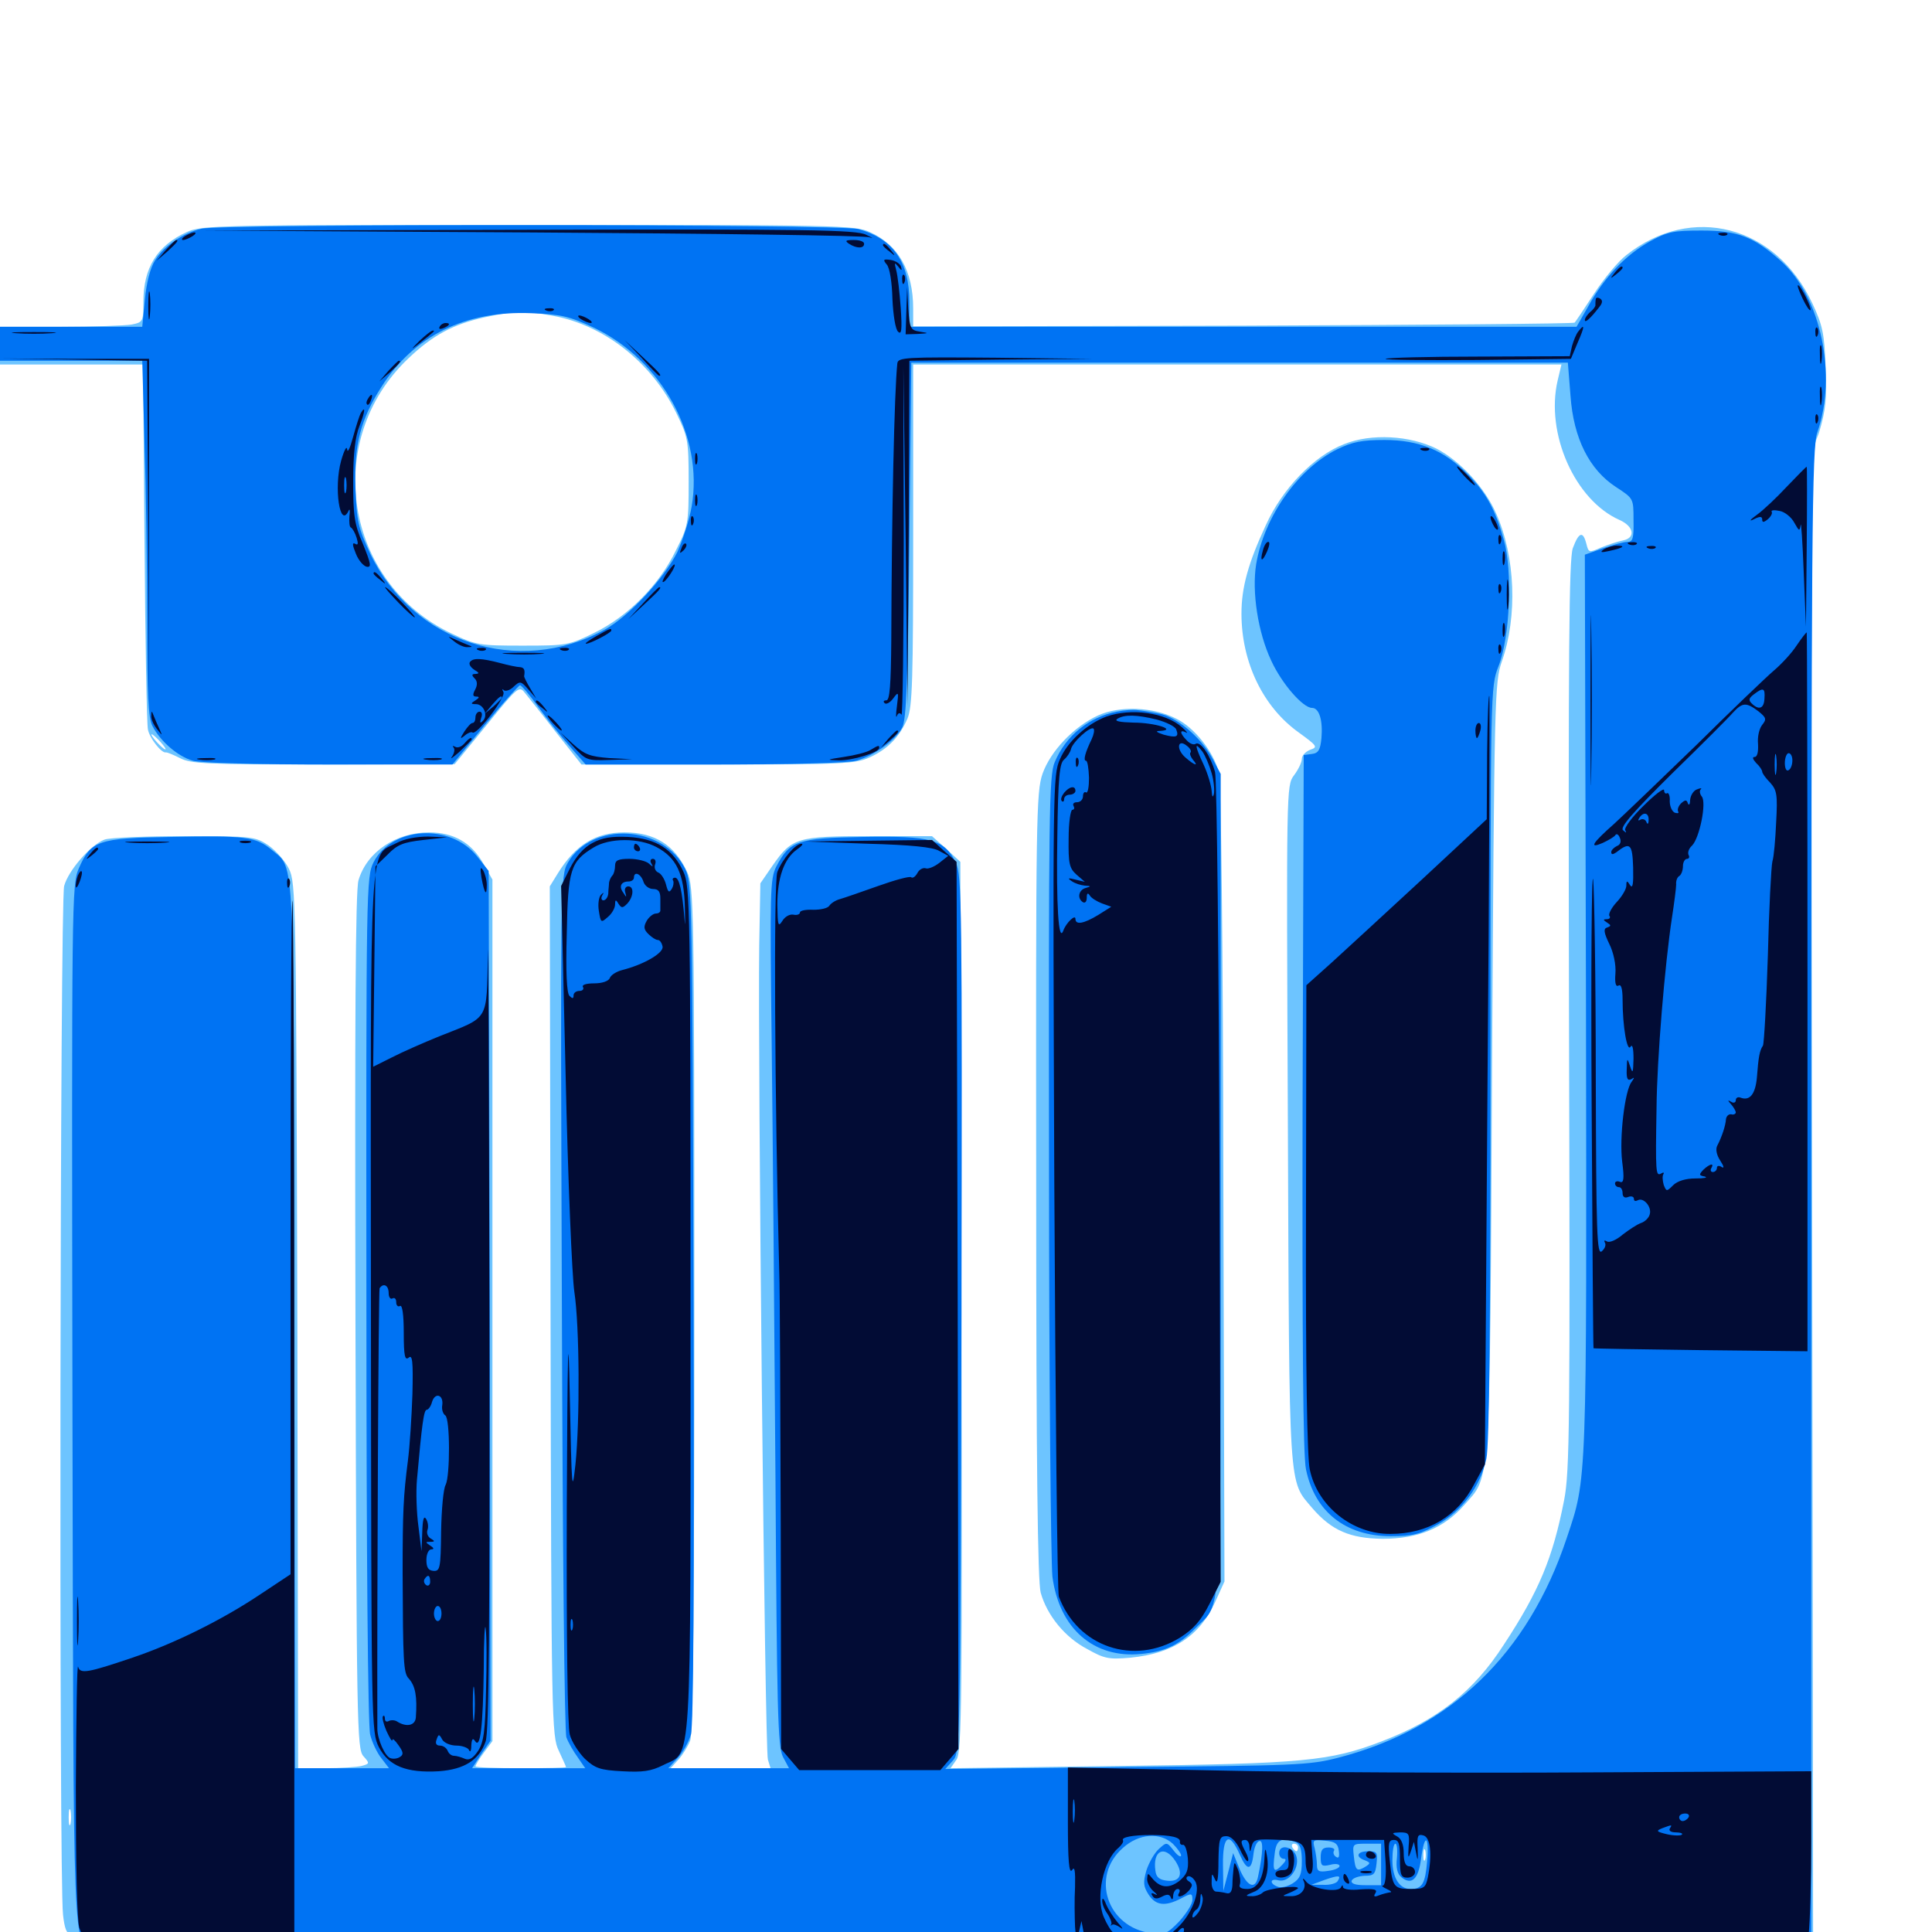 <svg xmlns="http://www.w3.org/2000/svg" viewBox="0 -1000 1000 1000">
	<path fill="#6dc4ff" d="M96.68 -879.883C81.25 -872.852 74.219 -861.328 74.219 -843.75C74.219 -833.594 74.023 -833.203 68.164 -832.031C64.844 -831.445 48.047 -830.859 31.055 -830.859H0V-821.094V-811.328H37.109H74.023L74.805 -719.141C75.195 -668.359 75.977 -624.805 76.562 -622.461C77.344 -617.969 83.594 -610.156 85.742 -610.547C86.328 -610.742 89.648 -609.375 93.164 -607.617C98.633 -604.688 107.031 -604.297 167.383 -604.297L235.352 -604.492L251.953 -624.805C267.578 -644.141 268.75 -645.117 271.484 -641.602C273.047 -639.648 280.469 -630.469 287.695 -621.094L300.977 -604.297H371.68C436.328 -604.297 442.969 -604.688 450.195 -608.008C459.57 -612.305 465.625 -618.555 469.727 -628.125C472.266 -634.375 472.656 -648.438 472.656 -723.438V-811.328H640.43H808.203L806.25 -803.125C799.805 -775.586 815.234 -741.016 838.281 -730.859C845.703 -727.539 846.68 -721.68 840.234 -720.312C837.305 -719.727 832.031 -717.969 828.711 -716.602C822.461 -713.867 822.266 -713.867 821.094 -718.555C819.336 -725.391 817.188 -724.609 814.062 -716.211C812.109 -710.156 811.719 -664.258 812.109 -474.414C812.695 -262.305 812.5 -238.477 809.57 -223.438C803.711 -193.555 796.68 -176.562 778.32 -148.633C762.695 -124.414 744.141 -109.766 715.039 -98.633C688.477 -88.477 675.195 -87.109 579.492 -85.938L491.992 -84.766L495.117 -89.258C497.852 -93.359 498.047 -119.336 497.656 -323.828L497.07 -553.906L489.844 -560.547L482.422 -567.188H450.195C412.695 -567.188 409.961 -566.406 400 -552.148L393.555 -542.773L392.969 -510.547C392.188 -454.883 395.898 -93.75 397.461 -89.258L398.828 -84.766H372.852H347.07L351.172 -89.258C353.32 -91.602 356.055 -96.094 357.227 -99.023C358.789 -102.734 359.375 -172.852 359.375 -322.656C359.375 -530.664 359.18 -541.211 355.664 -548.633C349.219 -562.695 338.867 -569.141 323.242 -569.141C308.203 -569.141 297.852 -562.695 288.672 -547.852L284.57 -541.211L284.961 -321.484C285.352 -108.594 285.547 -101.367 289.258 -93.75C291.211 -89.453 292.969 -85.742 292.969 -85.352C292.969 -84.961 282.422 -84.766 269.531 -84.766C256.641 -84.766 246.094 -85.156 246.094 -85.742C246.094 -86.328 248.047 -89.648 250.391 -92.773L254.883 -98.828V-321.68V-544.727L250 -553.32C243.945 -563.867 234.766 -569.141 222.07 -569.141C204.883 -569.141 189.844 -558.984 185.547 -544.336C183.984 -539.062 183.594 -471.094 183.984 -316.016C184.57 -106.836 184.766 -94.727 188.086 -91.016C191.406 -87.305 191.406 -87.109 187.109 -85.938C184.57 -85.352 176.172 -84.766 168.555 -84.766H154.297L153.906 -313.867C153.32 -533.984 153.125 -542.969 149.609 -550.195C147.656 -554.297 142.773 -559.766 138.867 -562.5C132.031 -566.992 130.859 -567.188 95.312 -567.188C75.195 -567.188 56.641 -566.406 54.102 -565.43C46.875 -562.695 35.352 -549.414 33.203 -541.406C31.055 -533.398 30.469 -27.93 32.617 -8.984C33.398 -1.758 34.57 1.172 36.328 0.391C37.695 -0.195 39.258 0.781 39.844 2.344C40.43 4.102 40.039 4.688 39.062 4.102C36.133 2.344 36.719 4.688 40.43 8.789C42.188 10.938 44.336 12.305 45.312 11.719C46.289 11.133 46.68 11.719 46.484 13.281C45.898 15.43 122.852 15.82 492.188 15.82H938.477L938.281 -161.914C937.305 -814.648 936.914 -761.133 941.602 -776.367C944.922 -787.5 945.703 -793.75 944.922 -809.961C944.336 -827.344 943.359 -831.641 938.086 -842.969C919.141 -883.398 875.586 -894.727 841.797 -867.969C837.5 -864.648 830.078 -855.664 825 -847.852C819.922 -840.039 815.43 -833.398 815.039 -833.008C814.648 -832.422 737.5 -831.836 643.555 -831.445L472.656 -831.055V-840.234C472.656 -859.766 465.039 -873.242 450.195 -879.883C442.773 -883.398 433.203 -883.594 273.438 -883.594C113.086 -883.594 104.102 -883.398 96.68 -879.883ZM286.328 -836.523C312.891 -831.641 337.305 -812.305 350 -786.328C356.055 -773.828 356.445 -772.266 356.445 -750.781C356.445 -729.102 356.25 -727.734 349.805 -715.039C341.211 -697.266 325.195 -681.055 307.617 -672.461C294.531 -666.016 293.359 -665.82 270.508 -665.82C248.242 -665.82 246.484 -666.016 233.789 -672.07C178.125 -698.438 166.602 -772.266 211.523 -814.648C224.023 -826.562 234.766 -832.227 250.781 -835.742C265.82 -839.062 271.875 -839.258 286.328 -836.523ZM83.008 -616.016C84.961 -613.867 86.133 -612.109 85.547 -612.109C84.961 -612.109 83.008 -613.867 81.055 -616.016C79.102 -618.164 77.93 -619.922 78.516 -619.922C79.102 -619.922 81.055 -618.164 83.008 -616.016ZM36.523 -56.055C35.938 -54.102 35.547 -55.664 35.547 -59.375C35.547 -63.086 35.938 -64.648 36.523 -62.891C36.914 -60.938 36.914 -57.812 36.523 -56.055ZM671.875 -43.75C671.875 -42.773 671.484 -41.797 671.094 -41.797C670.508 -41.797 669.531 -42.773 668.945 -43.75C668.359 -44.922 668.75 -45.703 669.727 -45.703C670.898 -45.703 671.875 -44.922 671.875 -43.75ZM858.398 -44.336C855.273 -43.75 850.781 -41.992 848.633 -40.234C844.727 -36.914 844.727 -36.914 848.438 -41.406C850.977 -44.336 854.102 -45.703 858.203 -45.508L864.258 -45.117ZM892.578 -44.922C892.578 -45.312 889.062 -45.703 884.766 -45.703C880.469 -45.703 876.953 -45.117 876.953 -44.141C876.953 -43.359 880.469 -42.969 884.766 -43.359C889.062 -43.75 892.578 -44.531 892.578 -44.922ZM737.695 -37.5C737.109 -36.133 736.719 -37.109 736.719 -39.844C736.719 -42.578 737.109 -43.555 737.695 -42.383C738.086 -41.016 738.086 -38.672 737.695 -37.5ZM714.258 -27.148C714.844 -28.906 714.844 -30.664 714.258 -31.25C713.867 -31.836 712.891 -30.664 712.109 -28.906C711.328 -26.758 709.375 -25.977 706.055 -26.562C703.32 -27.148 701.172 -26.758 701.172 -25.977C701.172 -22.852 712.891 -24.023 714.258 -27.148ZM887.695 -30.078C888.281 -28.906 887.5 -28.711 885.938 -29.297C882.422 -30.664 881.836 -32.031 884.57 -32.031C885.742 -32.031 887.109 -31.25 887.695 -30.078ZM669.922 -26.172C671.484 -27.148 672.266 -28.32 671.68 -28.906C671.094 -29.492 669.727 -29.297 668.75 -28.32C667.773 -27.344 665.234 -26.172 663.086 -25.586L659.18 -24.609L663.086 -24.414C665.234 -24.414 668.359 -25 669.922 -26.172ZM843.164 -25.781C843.75 -27.148 843.555 -28.906 842.969 -29.492C842.383 -30.273 841.797 -29.102 841.992 -26.953C841.992 -24.805 842.578 -24.219 843.164 -25.781ZM736.328 -25.781C736.328 -26.562 733.398 -27.148 729.688 -27.148C725.977 -27.148 723.438 -26.562 724.023 -25.781C724.414 -24.805 727.344 -24.219 730.664 -24.219C733.789 -24.219 736.328 -24.805 736.328 -25.781ZM688.086 -24.805C689.258 -25.391 688.281 -25.781 685.547 -25.781C682.812 -25.781 681.836 -25.391 683.203 -24.805C684.375 -24.414 686.719 -24.414 688.086 -24.805ZM755.469 -24.805C757.227 -25.391 755.664 -25.781 751.953 -25.781C748.242 -25.781 746.68 -25.391 748.633 -24.805C750.391 -24.414 753.516 -24.414 755.469 -24.805ZM695.703 -770.117C680.078 -764.062 663.672 -747.07 655.078 -727.93C646.094 -708.594 642.578 -695.898 642.578 -682.422C642.578 -657.227 653.711 -633.984 672.461 -620.703C681.836 -613.867 682.227 -613.281 678.125 -611.914C675.781 -610.938 673.828 -608.984 673.828 -607.227C673.828 -605.469 672.07 -601.758 669.727 -598.633C665.82 -593.359 665.82 -592.383 666.602 -417.578C667.383 -225.195 666.797 -234.18 679.297 -219.336C689.258 -207.812 698.828 -203.711 715.625 -203.516C733.984 -203.516 747.266 -208.984 757.812 -220.898C771.68 -236.719 771.094 -225.781 772.266 -447.266C773.438 -640.039 773.633 -646.875 777.344 -657.617C785.547 -680.859 784.375 -711.914 774.414 -734.18C768.555 -747.656 755.664 -761.523 743.555 -767.773C729.688 -774.609 709.766 -775.781 695.703 -770.117ZM568.359 -629.688C555.664 -623.828 543.75 -611.133 539.648 -599.609C536.328 -590.234 536.133 -575.977 536.328 -386.523C536.328 -240.82 537.109 -181.25 538.672 -175.586C541.992 -163.867 551.172 -152.539 562.695 -146.484C571.68 -141.406 574.023 -141.016 585.156 -141.992C607.227 -144.141 621.094 -153.32 629.102 -171.094L633.789 -181.445L633.203 -387.5C633.008 -514.258 632.031 -596.094 630.859 -600.391C627.93 -611.133 618.359 -623.242 608.984 -627.93C596.875 -634.18 579.492 -634.766 568.359 -629.688Z"/>
	<path fill="#0073f3" d="M104.297 -881.641C94.922 -879.492 84.57 -872.461 80.273 -865.234C77.734 -861.328 75.781 -853.516 75 -844.922L73.633 -830.859H36.914H0V-822.07V-813.281H36.719H73.633L74.805 -770.898C75.586 -747.461 76.172 -706.055 76.172 -678.906C76.172 -640.234 76.758 -628.32 78.906 -624.219C83.008 -616.211 92.188 -608.398 99.805 -606.25C103.516 -605.078 134.375 -604.297 170.312 -604.297H234.18L250.977 -624.805C260.352 -636.133 268.555 -645.312 269.141 -645.312C269.922 -645.312 274.219 -640.234 278.711 -633.984C283.008 -627.93 290.43 -618.75 294.922 -613.672L303.125 -604.297H369.727C407.422 -604.297 439.453 -605.078 443.164 -606.25C452.344 -608.789 463.672 -616.992 466.992 -623.438C469.141 -627.539 469.922 -647.266 470.703 -720.508L471.68 -812.305H641.602H811.523L812.891 -795.117C814.453 -773.047 822.656 -756.836 836.523 -747.852C845.508 -741.992 845.508 -741.992 845.508 -730.859C845.703 -721.289 845.117 -719.531 842.383 -719.531C840.43 -719.531 834.766 -717.969 829.688 -716.211L820.312 -712.891L820.898 -480.469C821.289 -229.688 821.484 -235.352 810.938 -203.906C791.016 -143.945 750.781 -105.273 692.773 -90.234C677.734 -86.328 670.703 -86.133 583.008 -85.352L489.258 -84.375L493.164 -88.672C497.07 -92.969 497.07 -96.484 497.656 -319.922C498.047 -532.812 497.852 -547.07 494.727 -553.516C488.672 -565.625 482.031 -567.383 446.875 -566.797C412.695 -566.211 408.789 -564.844 401.758 -551.367C398.633 -545.117 398.438 -538.672 399.414 -460.742C400 -414.648 400.781 -313.672 401.367 -236.719C402.148 -114.453 402.539 -95.898 405.273 -90.625L408.398 -84.766H377.148H345.898L350.781 -90.039C353.32 -92.773 356.445 -98.242 357.617 -102.148C358.984 -106.836 359.375 -179.297 358.984 -325.977C358.398 -534.57 358.203 -542.969 354.688 -550.195C343.359 -573.047 306.445 -575 293.945 -553.516C290.039 -546.68 290.039 -544.141 290.82 -325.977C291.211 -197.852 292.188 -103.516 293.164 -100.781C294.141 -98.047 296.875 -93.359 299.023 -90.43L302.93 -84.766H273.633H244.336L249.023 -91.992L253.906 -99.023L253.516 -324.219L252.93 -549.219L246.875 -556.836C233.008 -574.023 202.93 -572.266 193.359 -553.711C189.648 -546.094 189.453 -541.992 189.648 -327.539C189.648 -195.508 190.43 -106.445 191.602 -102.148C192.578 -98.242 195.117 -92.773 197.461 -89.844L201.367 -84.766H176.953H152.734L152.344 -313.477C152.148 -562.891 152.734 -549.805 140.82 -559.961C132.422 -566.992 126.953 -567.578 88.477 -566.797C50.586 -566.211 47.07 -564.844 40.82 -550.586C37.109 -542.188 37.109 -534.766 37.5 -272.852C38.086 20.117 37.5 1.562 48.438 11.523C52.148 14.844 71.68 15.039 494.922 15.82L937.5 16.797V-375.391C937.5 -726.953 937.891 -768.359 940.625 -776.172C950.977 -805.859 942.578 -846.094 922.07 -864.648C908.008 -877.344 899.609 -880.664 880.859 -880.664C866.211 -880.664 863.086 -880.078 853.906 -875C841.602 -868.164 830.469 -856.641 822.266 -841.797L816.016 -830.859H643.359H470.703V-843.555C470.703 -864.453 462.305 -876.367 444.336 -881.445C435.352 -883.984 114.648 -884.18 104.297 -881.641ZM307.227 -830.469C342.578 -813.672 364.258 -774.219 358.008 -737.891C356.836 -730.859 353.32 -720.312 350.586 -714.258C343.75 -700.586 325.391 -680.859 312.891 -674.023C268.164 -649.609 213.672 -667.383 191.602 -713.477C185.352 -726.953 184.57 -730.273 183.984 -747.852C183.203 -769.922 186.719 -783.008 197.461 -799.805C214.258 -826.172 240.82 -839.258 274.805 -837.891C290.43 -837.305 294.531 -836.328 307.227 -830.469ZM607.031 -45.703C609.375 -43.359 611.328 -40.625 611.328 -39.648C611.328 -38.477 609.57 -39.453 607.617 -41.992C603.906 -46.68 603.906 -46.68 599.805 -42.969C597.461 -40.82 594.727 -35.938 593.359 -31.836C591.602 -25.586 591.797 -23.633 594.531 -19.336C598.242 -13.672 603.125 -13.086 611.328 -17.383C616.797 -20.312 617.188 -20.117 617.188 -16.602C617.188 -14.453 614.062 -9.57 610.352 -5.469C604.102 0.977 602.734 1.562 595.898 0.586C573.047 -2.344 564.258 -28.711 581.25 -43.555C589.453 -50.977 600.391 -51.758 607.031 -45.703ZM641.797 -39.844C645.508 -31.445 647.852 -31.641 648.828 -40.625C649.219 -43.75 650.391 -46.68 651.758 -47.07C653.906 -47.852 653.906 -41.602 651.172 -28.711C649.805 -21.68 645.508 -23.438 641.602 -32.617L638.281 -40.82L635.742 -31.055L633.203 -21.289L633.008 -34.57C632.812 -50.195 636.328 -52.344 641.797 -39.844ZM670.703 -46.484C672.852 -45.703 673.828 -42.773 673.828 -36.719C673.828 -29.883 672.852 -27.539 669.141 -25.195C666.602 -23.633 663.086 -22.656 661.328 -23.438C657.031 -25 657.227 -27.93 661.719 -26.758C666.992 -25.391 672.656 -32.812 671.094 -38.867C669.727 -44.141 662.109 -45.898 662.109 -40.82C662.109 -39.258 663.086 -37.891 664.453 -37.891C666.016 -37.891 665.625 -36.719 663.477 -34.57C659.375 -30.273 658.594 -31.445 659.766 -40.43C660.547 -47.852 663.281 -49.219 670.703 -46.484ZM692.969 -41.992C693.359 -39.062 692.969 -37.891 691.602 -38.867C690.43 -39.453 689.844 -41.016 690.43 -41.992C691.211 -42.969 689.844 -43.75 687.695 -43.75C684.57 -43.75 683.594 -42.578 683.594 -38.672C683.594 -34.18 684.18 -33.789 688.477 -34.766C691.211 -35.547 693.359 -35.156 693.359 -34.18C693.359 -33.203 690.82 -32.031 687.5 -31.641C682.617 -30.859 681.641 -31.445 681.641 -34.766C681.641 -37.109 681.055 -40.82 680.469 -43.359C679.297 -47.656 679.688 -47.852 685.742 -47.266C691.016 -46.875 692.578 -45.703 692.969 -41.992ZM738.672 -36.523C737.695 -25 736.133 -22.266 730.078 -22.266C724.414 -22.266 720.703 -27.93 720.703 -37.109C720.703 -41.797 721.289 -45.703 722.266 -45.703C723.047 -45.703 723.438 -42.383 723.047 -38.281C722.461 -33.203 723.242 -30.078 725.391 -28.32C730.664 -24.023 734.18 -27.344 735.547 -37.891C737.305 -51.367 739.844 -50.195 738.672 -36.523ZM757.422 -46.484C763.867 -44.727 762.695 -41.797 755.859 -43.164C750.781 -44.141 750 -43.555 750 -40.234C750 -37.305 751.562 -35.938 755.469 -35.352C760.352 -34.57 760.352 -34.57 754.492 -34.18C750.195 -34.18 748.047 -33.008 748.047 -31.055C748.047 -27.539 756.836 -26.953 758.984 -30.273C759.766 -31.641 760.938 -31.641 762.109 -30.469C763.281 -29.297 763.672 -27.539 762.891 -26.562C761.719 -24.414 750.195 -22.266 747.07 -23.438C745.703 -24.023 744.727 -41.992 745.898 -47.266C746.094 -48.047 752.93 -47.656 757.422 -46.484ZM864.844 -46.484C871.68 -44.531 869.922 -41.992 862.5 -43.164C849.219 -45.312 840.234 -27.734 849.609 -18.359C853.711 -14.258 864.062 -13.086 866.211 -16.406C866.797 -17.578 868.945 -18.359 870.703 -18.359C873.242 -18.359 873.242 -17.969 869.922 -15.43C864.062 -10.938 850.586 -11.719 845.703 -16.797C839.648 -23.438 840.43 -34.766 847.461 -41.992C853.32 -47.656 856.641 -48.633 864.844 -46.484ZM893.555 -45.898C894.141 -44.727 891.211 -43.75 887.305 -43.359C877.734 -42.578 877.539 -37.891 886.719 -31.641C895.703 -25.586 896.289 -16.797 888.086 -12.891C882.617 -10.156 875 -11.328 875 -14.648C875 -15.82 876.562 -16.211 878.711 -15.43C883.594 -13.867 892.578 -17.578 892.578 -21.289C892.578 -22.852 889.062 -26.367 884.766 -29.102C878.516 -33.008 876.953 -35.156 876.953 -39.648C876.953 -42.773 878.125 -45.898 879.492 -46.289C883.594 -48.047 892.383 -47.656 893.555 -45.898ZM714.844 -34.961V-24.219H706.836C701.562 -24.219 699.219 -25 699.609 -26.562C700.195 -27.93 703.125 -28.906 706.25 -29.102C711.133 -29.102 711.914 -29.883 712.5 -35.547C713.086 -41.211 712.695 -41.797 708.203 -41.797C702.344 -41.797 701.367 -38.867 706.445 -37.109C709.375 -35.938 709.375 -35.547 707.031 -33.984C702.344 -31.055 701.562 -31.641 700.781 -38.867C700 -45.703 700 -45.703 707.422 -45.703H714.844ZM608.398 -36.719C612.695 -30.078 610.938 -25.781 604.102 -26.562C600.195 -26.953 598.438 -28.32 598.047 -31.641C596.484 -42.188 602.734 -45.312 608.398 -36.719ZM692.383 -26.367C691.797 -25.195 688.281 -24.219 684.961 -24.414H678.711L685.547 -26.953C692.969 -29.492 694.336 -29.492 692.383 -26.367ZM691.992 -767.383C671.68 -757.227 654.297 -732.422 650.195 -708.008C647.852 -693.555 651.172 -672.461 658.008 -658.008C663.477 -646.094 674.414 -633.594 679.102 -633.594C682.812 -633.594 684.766 -627.148 683.984 -617.969C683.398 -611.914 682.422 -610.156 679.102 -609.766L674.805 -609.18L674.219 -429.492C674.023 -305.859 674.414 -246.68 675.977 -239.453C680.469 -217.578 696.484 -204.883 719.727 -204.883C731.445 -204.883 734.961 -205.859 744.141 -210.938C757.031 -218.164 766.211 -230.664 769.336 -244.922C770.898 -251.758 771.484 -316.797 771.484 -449.609C771.484 -644.141 771.484 -644.336 775.586 -655.078C781.641 -670.312 783.008 -704.688 778.32 -720.703C773.828 -736.523 769.336 -744.727 759.766 -754.492C747.656 -766.797 734.766 -772.266 716.602 -772.266C704.883 -772.266 700 -771.289 691.992 -767.383ZM578.125 -631.641C563.672 -628.906 551.562 -619.141 545.898 -605.469C542.969 -598.633 542.773 -578.516 542.969 -397.461C542.969 -287.305 543.945 -191.211 544.727 -183.984C548.242 -157.031 566.211 -141.406 590.82 -143.945C603.125 -145.117 610.352 -148.633 618.75 -157.227C632.812 -171.68 631.836 -153.516 631.836 -388.477V-599.414L627.539 -607.422C621.68 -618.359 608.594 -629.297 599.805 -630.664C595.898 -631.445 591.016 -632.227 588.867 -632.422C586.719 -632.812 581.836 -632.422 578.125 -631.641Z"/>
	<path fill="#020c35" d="M275.391 -879.688L104.492 -880.664L273.438 -881.055C418.555 -881.445 443.164 -881.055 448.242 -878.516C451.562 -876.953 452.344 -876.367 450.195 -877.148C448.047 -878.125 369.336 -879.102 275.391 -879.688ZM95.703 -877.734C94.141 -876.758 93.75 -875.781 94.727 -875.781C95.898 -875.781 98.047 -876.758 99.609 -877.734C101.172 -878.711 101.758 -879.688 100.586 -879.688C99.609 -879.688 97.266 -878.711 95.703 -877.734ZM890.234 -878.32C888.672 -878.906 889.258 -879.492 891.406 -879.492C893.555 -879.688 894.727 -879.102 893.945 -878.516C893.359 -877.93 891.602 -877.734 890.234 -878.32ZM85.742 -870.508L81.055 -865.039L86.523 -869.727C91.406 -874.219 92.773 -875.781 91.211 -875.781C90.82 -875.781 88.477 -873.438 85.742 -870.508ZM439.453 -873.828C443.359 -871.289 447.266 -871.289 447.266 -873.828C447.266 -875 444.922 -875.781 441.992 -875.781C437.695 -875.781 437.109 -875.391 439.453 -873.828ZM457.031 -873.047C457.031 -872.656 458.594 -871.094 460.547 -869.727C463.477 -867.188 463.672 -867.383 461.133 -870.508C458.594 -873.633 457.031 -874.609 457.031 -873.047ZM458.984 -863.086C460.547 -861.328 461.719 -853.711 461.914 -845.312C462.305 -836.914 463.477 -829.492 464.844 -828.32C466.602 -826.562 466.992 -829.102 466.211 -840.625C465.625 -848.633 464.648 -857.422 463.867 -860.156C462.891 -864.062 462.891 -864.453 464.844 -862.109C466.602 -859.766 466.992 -859.766 466.406 -861.914C466.016 -863.477 463.477 -865.039 461.133 -865.43C457.227 -866.016 456.836 -865.625 458.984 -863.086ZM835.742 -858.789C833.203 -855.664 833.398 -855.469 836.523 -858.008C838.281 -859.375 839.844 -860.938 839.844 -861.328C839.844 -862.891 838.281 -861.914 835.742 -858.789ZM466.992 -855.078C466.992 -852.93 467.578 -852.344 468.164 -853.906C468.75 -855.273 468.555 -857.031 467.969 -857.617C467.383 -858.398 466.797 -857.227 466.992 -855.078ZM76.758 -841.602C76.758 -835.156 77.148 -832.812 77.539 -836.328C77.93 -839.844 77.93 -845.117 77.539 -848.047C77.148 -850.977 76.758 -848.047 76.758 -841.602ZM933.008 -845.508C934.766 -841.797 936.523 -839.062 937.109 -839.453C937.891 -840.43 932.031 -852.344 930.664 -852.344C930.078 -852.344 931.25 -849.219 933.008 -845.508ZM469.141 -839.258L468.75 -826.953L475.195 -827.148C480.859 -827.539 481.055 -827.539 476.172 -828.32C471.289 -829.102 470.898 -829.883 470.117 -840.234L469.531 -851.367ZM825.977 -845.117C825.781 -844.336 825.781 -842.969 825.781 -842.188C825.977 -841.602 824.805 -839.844 823.242 -838.672C821.68 -837.305 820.312 -835.352 820.312 -834.375C820.312 -832.617 823.047 -834.961 827.734 -841.016C829.492 -843.164 829.688 -844.531 828.125 -845.508C827.148 -846.094 825.977 -846.094 825.977 -845.117ZM282.812 -839.258C281.25 -839.844 281.836 -840.43 283.984 -840.43C286.133 -840.625 287.305 -840.039 286.523 -839.453C285.938 -838.867 284.18 -838.672 282.812 -839.258ZM300.781 -834.766C302.344 -833.789 304.688 -832.812 305.664 -832.812C306.836 -832.812 306.25 -833.789 304.688 -834.766C303.125 -835.742 300.977 -836.719 299.805 -836.719C298.828 -836.719 299.219 -835.742 300.781 -834.766ZM227.539 -830.859C226.953 -829.688 227.734 -829.492 229.297 -830.078C232.812 -831.445 233.398 -832.812 230.664 -832.812C229.492 -832.812 228.125 -832.031 227.539 -830.859ZM816.992 -828.516C815.82 -827.148 814.453 -823.633 813.672 -820.898L812.5 -815.625L765.43 -815.43C739.453 -815.43 717.773 -814.844 717.188 -814.258C716.602 -813.672 737.891 -813.477 764.648 -813.672L813.086 -814.258L816.602 -822.656C820.312 -831.055 820.312 -832.812 816.992 -828.516ZM939.648 -827.734C939.648 -825.586 940.234 -825 940.82 -826.562C941.406 -827.93 941.211 -829.688 940.625 -830.273C940.039 -831.055 939.453 -829.883 939.648 -827.734ZM8.203 -827.539C3.125 -827.93 7.422 -828.125 17.578 -828.125C27.734 -828.125 32.031 -827.93 26.758 -827.539C21.68 -827.148 13.477 -827.148 8.203 -827.539ZM217.188 -823.633C212.5 -818.945 212.5 -818.75 216.797 -822.07C225 -828.516 225.391 -828.906 224.023 -828.906C223.242 -828.906 220.312 -826.562 217.188 -823.633ZM332.031 -814.844C336.719 -809.57 340.82 -805.469 341.211 -805.469C342.773 -805.469 341.211 -807.227 332.617 -815.234L323.242 -824.023ZM941.992 -816.211C941.992 -811.914 942.383 -810.352 942.773 -812.891C943.164 -815.234 943.164 -818.75 942.773 -820.703C942.188 -822.461 941.797 -820.508 941.992 -816.211ZM38.477 -813.867L76.172 -813.281L76.758 -724.805L77.148 -636.523V-725.391V-814.258H39.062L0.977 -814.453ZM464.453 -811.914C462.891 -797.07 461.523 -733.984 461.328 -668.359C461.133 -645.703 460.547 -637.5 458.789 -637.5C457.422 -637.5 457.031 -636.914 457.812 -636.133C458.594 -635.156 460.742 -636.328 462.305 -638.477C465.039 -642.188 465.234 -641.992 464.258 -634.57C463.672 -630.273 463.672 -627.93 464.258 -629.492C464.844 -631.055 465.82 -631.25 466.602 -630.078C467.188 -628.906 467.773 -669.141 467.773 -719.141L467.578 -810.352L468.75 -722.461L469.727 -634.57L470.312 -723.828L470.703 -813.281L518.164 -813.867L565.43 -814.258L515.234 -814.844C468.555 -815.234 464.844 -815.039 464.453 -811.914ZM200.977 -808.008L196.289 -802.539L201.758 -807.227C206.641 -811.719 208.008 -813.281 206.445 -813.281C206.055 -813.281 203.711 -810.938 200.977 -808.008ZM941.992 -794.727C941.992 -790.43 942.383 -788.867 942.773 -791.406C943.164 -793.75 943.164 -797.266 942.773 -799.219C942.188 -800.977 941.797 -799.023 941.992 -794.727ZM190.43 -793.555C189.648 -792.383 189.453 -791.211 190.039 -790.625C190.43 -790.039 191.406 -791.016 191.992 -792.773C193.359 -796.094 192.188 -796.68 190.43 -793.555ZM186.719 -786.133C186.133 -785.156 184.375 -779.688 182.812 -774.023C181.25 -768.164 179.883 -765.234 179.688 -767.383C179.492 -769.531 178.125 -766.992 176.562 -761.523C172.656 -747.461 175.977 -725.781 180.469 -735.742C181.055 -736.914 181.25 -735.742 180.859 -732.812C180.664 -729.883 180.859 -727.148 181.641 -726.953C182.422 -726.562 183.789 -724.219 184.57 -721.68C185.547 -718.555 185.352 -717.578 183.789 -718.555C182.227 -719.336 182.422 -717.773 184.18 -713.477C185.547 -709.961 188.086 -707.031 189.844 -706.641C192.383 -706.25 191.992 -708.203 187.891 -718.359C183.398 -728.711 182.812 -733.008 182.812 -750.781C182.812 -765.039 183.789 -773.828 186.133 -779.688C189.062 -787.109 189.258 -790.43 186.719 -786.133ZM179.102 -745.508C178.516 -743.555 178.125 -745.117 178.125 -748.828C178.125 -752.539 178.516 -754.102 179.102 -752.344C179.492 -750.391 179.492 -747.266 179.102 -745.508ZM939.648 -782.812C939.648 -780.664 940.234 -780.078 940.82 -781.641C941.406 -783.008 941.211 -784.766 940.625 -785.352C940.039 -786.133 939.453 -784.961 939.648 -782.812ZM735.938 -766.992C734.375 -767.578 734.961 -768.164 737.109 -768.164C739.258 -768.359 740.43 -767.773 739.648 -767.188C739.062 -766.602 737.305 -766.406 735.938 -766.992ZM359.766 -762.5C359.766 -759.766 360.156 -758.789 360.742 -760.156C361.133 -761.328 361.133 -763.672 360.742 -765.039C360.156 -766.211 359.766 -765.234 359.766 -762.5ZM757.812 -753.711C760.352 -750.977 762.891 -748.828 763.281 -748.828C763.867 -748.828 762.305 -750.977 759.766 -753.711C757.227 -756.445 754.688 -758.594 754.297 -758.594C753.711 -758.594 755.273 -756.445 757.812 -753.711ZM924.805 -748.047C919.531 -742.383 912.5 -735.742 909.18 -733.398C905.664 -730.859 905.078 -729.883 907.812 -731.25C910.938 -732.812 912.109 -732.812 912.109 -731.055C912.109 -729.492 912.891 -729.492 915.039 -731.25C916.602 -732.617 917.578 -734.375 916.992 -735.156C916.602 -735.938 918.359 -736.133 921.094 -735.547C923.633 -735.156 927.148 -732.422 928.711 -729.492C931.25 -725 931.445 -724.805 932.031 -728.32C932.227 -730.469 933.008 -719.531 933.594 -703.906L934.766 -675.586L935.156 -717.188C935.352 -739.844 935.352 -758.594 935.156 -758.398C934.766 -758.398 930.273 -753.711 924.805 -748.047ZM359.766 -741.016C359.766 -738.281 360.156 -737.305 360.742 -738.672C361.133 -739.844 361.133 -742.188 360.742 -743.555C360.156 -744.727 359.766 -743.75 359.766 -741.016ZM357.617 -730.078C357.617 -727.93 358.203 -727.344 358.789 -728.906C359.375 -730.273 359.18 -732.031 358.594 -732.617C358.008 -733.398 357.422 -732.227 357.617 -730.078ZM771.484 -732.227C771.484 -731.25 772.461 -728.906 773.438 -727.344C774.414 -725.781 775.391 -725.391 775.391 -726.367C775.391 -727.539 774.414 -729.688 773.438 -731.25C772.461 -732.812 771.484 -733.398 771.484 -732.227ZM775.586 -720.312C775.586 -718.164 776.172 -717.578 776.758 -719.141C777.344 -720.508 777.148 -722.266 776.562 -722.852C775.977 -723.633 775.391 -722.461 775.586 -720.312ZM352.734 -716.211C351.562 -713.477 351.758 -713.281 353.711 -715.039C355.078 -716.406 355.664 -717.969 355.078 -718.555C354.492 -719.141 353.32 -718.164 352.734 -716.211ZM653.711 -715.234C651.953 -709.18 653.32 -708.789 655.859 -714.648C657.031 -717.383 657.422 -719.531 656.445 -719.531C655.469 -719.531 654.297 -717.578 653.711 -715.234ZM843.359 -718.164C841.797 -718.75 842.383 -719.336 844.531 -719.336C846.68 -719.531 847.852 -718.945 847.07 -718.359C846.484 -717.773 844.727 -717.578 843.359 -718.164ZM830.078 -715.625C827.93 -714.062 828.711 -713.867 833.008 -714.844C840.234 -716.406 841.797 -717.578 836.719 -717.578C834.766 -717.578 831.641 -716.602 830.078 -715.625ZM853.125 -716.211C851.562 -716.797 852.148 -717.383 854.297 -717.383C856.445 -717.578 857.617 -716.992 856.836 -716.406C856.25 -715.82 854.492 -715.625 853.125 -716.211ZM777.734 -710.742C777.734 -707.617 778.125 -706.445 778.711 -708.398C779.102 -710.156 779.102 -712.891 778.711 -714.258C778.125 -715.43 777.734 -714.062 777.734 -710.742ZM344.727 -702.734C342.969 -699.805 342.383 -698.242 343.555 -698.828C345.703 -700.195 350.391 -707.812 349.023 -707.812C348.438 -707.812 346.68 -705.469 344.727 -702.734ZM823.242 -637.5C823.242 -598.242 823.438 -582.227 823.633 -601.953C824.023 -621.484 824.023 -653.516 823.633 -673.242C823.438 -692.773 823.242 -676.758 823.242 -637.5ZM193.359 -703.125C193.359 -702.734 194.922 -701.172 196.875 -699.805C199.805 -697.266 200 -697.461 197.461 -700.586C194.922 -703.711 193.359 -704.688 193.359 -703.125ZM779.883 -692.188C779.883 -685.156 780.273 -682.422 780.664 -685.938C781.055 -689.258 781.055 -695.117 780.664 -698.633C780.273 -701.953 779.883 -699.219 779.883 -692.188ZM775.586 -694.922C775.586 -692.773 776.172 -692.188 776.758 -693.75C777.344 -695.117 777.148 -696.875 776.562 -697.461C775.977 -698.242 775.391 -697.07 775.586 -694.922ZM206.055 -688.281C210.156 -683.984 214.062 -680.469 214.648 -680.469C215.234 -680.469 212.109 -683.984 208.008 -688.281C203.906 -692.578 200 -696.094 199.414 -696.094C198.828 -696.094 201.953 -692.578 206.055 -688.281ZM333.008 -687.891L325.195 -679.492L333.594 -687.305C341.211 -694.336 342.773 -696.094 341.211 -696.094C340.82 -696.094 337.109 -692.383 333.008 -687.891ZM777.734 -673.633C777.734 -670.508 778.125 -669.336 778.711 -671.289C779.102 -673.047 779.102 -675.781 778.711 -677.148C778.125 -678.32 777.734 -676.953 777.734 -673.633ZM308.594 -670.703C304.883 -668.555 302.539 -666.992 303.32 -666.797C305.469 -666.797 316.406 -672.461 316.406 -673.633C316.406 -675 316.211 -675 308.594 -670.703ZM929.883 -665.82C927.344 -661.914 922.07 -656.25 918.164 -652.93C914.258 -649.609 896.094 -632.227 877.93 -614.258C859.57 -596.484 840.625 -578.32 835.742 -573.828C824.023 -563.477 822.266 -560.547 829.492 -563.672C832.422 -565.039 835.547 -566.797 836.133 -567.773C836.719 -568.75 837.891 -567.969 838.477 -566.211C839.258 -564.453 838.672 -562.695 836.914 -562.109C835.352 -561.328 833.984 -559.961 833.984 -558.984C833.984 -557.617 834.766 -557.617 836.523 -558.789C843.75 -564.453 844.922 -563.281 845.312 -550.977C845.508 -542.578 845.117 -539.844 843.75 -541.797C842.188 -544.336 841.797 -544.336 841.797 -541.602C841.797 -539.844 839.648 -536.133 836.914 -533.203C834.18 -530.273 832.422 -526.953 833.008 -525.977C833.789 -525 833.008 -524.219 831.641 -524.219C829.688 -524.219 829.688 -523.828 831.836 -522.461C833.984 -521.094 833.984 -520.703 831.836 -519.922C829.883 -519.336 830.078 -517.383 833.008 -511.328C835.156 -507.031 836.523 -500.586 836.133 -496.094C835.742 -491.211 836.328 -489.062 837.695 -489.844C839.062 -490.82 839.844 -488.281 839.844 -482.617C839.844 -468.75 842.188 -455.273 843.945 -458.203C844.922 -459.766 845.508 -457.422 845.508 -451.953C845.312 -444.727 845.117 -443.945 843.75 -448.047C842.188 -452.734 842.188 -452.539 841.992 -446.484C841.797 -441.797 842.383 -440.43 844.336 -441.406C846.094 -442.578 846.094 -442.383 844.531 -440.039C841.016 -435.742 838.086 -411.133 839.648 -398.633C840.82 -389.844 840.43 -387.5 838.477 -388.281C837.109 -388.867 835.938 -388.477 835.938 -387.5C835.938 -386.328 836.914 -385.547 837.891 -385.547C839.062 -385.547 839.844 -384.18 839.844 -382.422C839.844 -380.469 841.016 -379.688 842.773 -380.469C844.336 -381.055 845.703 -380.664 845.703 -379.492C845.703 -378.32 846.484 -378.125 847.656 -378.711C850.586 -380.469 855.078 -375.391 853.906 -371.484C853.516 -369.727 851.367 -367.578 849.414 -366.992C847.266 -366.211 843.164 -363.477 839.844 -360.938C836.719 -358.203 833.008 -356.641 831.836 -357.422C830.469 -358.203 830.078 -358.008 830.664 -356.836C831.445 -355.664 830.664 -353.711 829.102 -352.344C826.562 -350.195 826.172 -360.742 825.977 -442.383C825.977 -493.359 825.195 -539.453 824.609 -544.727C823.828 -550.195 823.438 -497.852 823.828 -428.516C824.219 -359.375 824.609 -302.539 824.805 -302.148C825 -301.953 850 -301.562 880.469 -301.172L935.547 -300.586V-486.719C935.547 -588.867 935.352 -672.656 935.156 -672.656C934.766 -672.656 932.422 -669.531 929.883 -665.82ZM913.281 -638.477C913.086 -633.203 910.352 -632.227 906.641 -635.938C904.883 -637.695 905.273 -638.672 907.812 -640.625C912.695 -644.336 913.672 -643.945 913.281 -638.477ZM910.156 -631.836C914.258 -628.516 914.453 -627.734 912.109 -624.805C910.547 -622.852 909.57 -618.555 909.961 -614.844C910.156 -610.742 909.57 -608.203 908.203 -608.203C906.836 -608.203 907.227 -607.031 908.984 -605.078C910.742 -603.516 912.109 -601.367 912.109 -600.586C912.109 -599.805 913.867 -597.266 916.211 -594.922C919.727 -591.016 920.117 -588.672 919.336 -574.414C918.945 -565.625 918.164 -556.445 917.383 -554.102C916.797 -551.758 915.625 -529.688 915.039 -505.273C914.258 -480.859 913.086 -459.961 912.5 -458.789C910.742 -456.25 910.156 -452.734 909.375 -442.383C908.594 -433.594 905.664 -430.078 900.977 -431.836C899.609 -432.422 898.438 -431.836 898.438 -430.469C898.438 -429.297 897.266 -428.906 896.094 -429.688C894.141 -430.859 894.141 -430.469 896.094 -428.32C897.266 -426.953 898.438 -425 898.438 -424.219C898.438 -423.438 897.266 -422.852 896.094 -423.242C894.727 -423.438 893.555 -422.266 893.359 -420.703C893.164 -417.383 891.211 -411.523 888.867 -407.031C887.891 -405.273 888.477 -402.148 890.43 -399.219C892.188 -396.484 892.578 -395.117 891.211 -395.898C889.844 -396.875 888.672 -396.68 888.672 -395.508C888.672 -394.336 887.695 -393.359 886.523 -393.359C885.547 -393.359 885.156 -394.336 885.742 -395.312C887.5 -398.242 884.961 -397.656 881.641 -394.531C879.297 -391.992 879.297 -391.602 882.422 -391.016C884.18 -390.43 882.031 -390.039 877.539 -390.039C872.461 -390.039 868.164 -388.672 866.016 -386.523C862.695 -383.203 862.5 -383.203 861.133 -386.719C860.547 -388.867 860.352 -391.211 860.938 -392.188C861.523 -393.164 860.938 -393.359 859.766 -392.578C857.031 -391.016 856.836 -392.969 857.422 -426.562C857.617 -451.562 861.719 -500.977 865.43 -525.195C866.602 -532.812 867.578 -540.43 867.578 -542.188C867.383 -544.141 868.164 -546.094 869.336 -546.68C870.312 -547.461 871.094 -549.609 871.094 -551.758C871.094 -553.711 872.07 -555.469 873.242 -555.469C874.219 -555.469 874.609 -556.445 874.023 -557.422C873.438 -558.594 874.023 -560.742 875.781 -562.305C879.688 -566.211 883.398 -584.57 880.859 -587.695C879.883 -588.867 879.492 -590.625 880.273 -591.406C881.055 -592.188 880.273 -592.188 878.32 -591.406C876.562 -590.82 875 -588.281 874.805 -585.938C874.805 -583.789 874.219 -582.812 873.633 -584.18C873.047 -586.133 872.266 -586.133 870.117 -584.18C868.75 -582.812 868.164 -581.055 868.555 -580.078C869.141 -579.102 868.555 -578.906 866.992 -579.297C865.43 -579.883 864.258 -582.617 864.258 -585.352C864.453 -588.086 863.672 -589.844 862.891 -589.453C862.109 -588.867 861.328 -589.648 861.328 -591.016C861.328 -592.383 856.445 -588.672 850.586 -582.812C844.727 -577.148 840.625 -571.484 841.211 -570.312C841.992 -568.75 841.797 -568.75 840.039 -570.312C838.477 -571.875 845.117 -579.492 865.43 -599.609C880.664 -614.453 894.922 -628.711 897.07 -631.25C901.953 -636.523 903.906 -636.523 910.156 -631.836ZM919.336 -600C918.945 -597.461 918.555 -599.414 918.555 -604.297C918.555 -609.18 918.945 -611.133 919.336 -608.789C919.727 -606.25 919.727 -602.344 919.336 -600ZM927.734 -606.445C927.734 -604.297 926.953 -601.953 925.781 -601.367C924.609 -600.586 923.828 -602.344 923.828 -605.078C923.828 -607.812 924.805 -610.156 925.781 -610.156C926.953 -610.156 927.734 -608.398 927.734 -606.445ZM856.836 -581.836C856.836 -585.156 856.25 -585.547 854.492 -583.008C853.906 -582.031 854.102 -580.664 855.078 -580.078C856.055 -579.492 856.836 -580.273 856.836 -581.836ZM853.32 -575.586C853.32 -573.438 852.734 -573.047 852.148 -574.609C851.758 -575.781 850.195 -576.367 849.219 -575.781C847.852 -575 847.656 -575.391 848.438 -576.562C850.586 -580.078 853.516 -579.297 853.32 -575.586ZM235.156 -667.969C237.305 -666.211 240.43 -664.844 241.992 -665.039C244.727 -665.039 244.727 -665.234 242.188 -666.211C240.625 -666.797 237.5 -668.164 235.352 -669.141C231.445 -670.898 231.445 -670.898 235.156 -667.969ZM775.586 -663.672C775.586 -661.523 776.172 -660.938 776.758 -662.5C777.344 -663.867 777.148 -665.625 776.562 -666.211C775.977 -666.992 775.391 -665.82 775.586 -663.672ZM247.656 -663.477C246.094 -664.062 246.68 -664.648 248.828 -664.648C250.977 -664.844 252.148 -664.258 251.367 -663.672C250.781 -663.086 249.023 -662.891 247.656 -663.477ZM290.625 -663.477C289.062 -664.062 289.648 -664.648 291.797 -664.648C293.945 -664.844 295.117 -664.258 294.336 -663.672C293.75 -663.086 291.992 -662.891 290.625 -663.477ZM262.305 -661.523C257.227 -661.914 260.938 -662.109 270.508 -662.109C280.273 -662.109 284.375 -661.914 279.883 -661.523C275.391 -661.133 267.383 -661.133 262.305 -661.523ZM243.164 -657.227C242.578 -656.055 243.75 -654.492 245.508 -653.32C248.047 -651.758 248.242 -651.367 246.289 -651.172C244.141 -651.172 243.945 -650.586 245.703 -648.828C247.07 -647.461 247.266 -645.508 245.898 -642.969C244.531 -640.43 244.727 -639.453 246.484 -639.453C248.242 -639.453 248.242 -638.867 246.094 -637.5C243.555 -635.938 243.555 -635.547 246.289 -635.547C250.391 -635.547 252.734 -629.688 250 -626.953C248.438 -625.391 248.242 -625.781 249.023 -628.32C249.805 -630.273 249.414 -631.641 248.242 -631.641C247.07 -631.641 246.094 -630.273 246.094 -628.711C246.094 -627.148 245.508 -625.781 244.531 -625.781C243.75 -625.781 241.992 -623.828 240.43 -621.484C237.891 -617.578 238.086 -617.188 240.625 -619.336C242.188 -620.703 243.945 -621.289 244.531 -620.898C246.484 -618.945 262.109 -639.258 260.547 -641.797C259.766 -643.164 259.961 -643.75 260.742 -642.773C261.719 -641.992 264.062 -642.773 265.82 -644.531C269.141 -647.656 269.727 -647.461 273.438 -643.164L277.539 -638.477L274.414 -643.75C272.656 -646.68 271.289 -649.414 271.289 -650C271.875 -653.32 271.289 -654.492 269.141 -654.688C267.773 -654.688 263.086 -655.664 258.789 -656.836C249.023 -659.375 244.727 -659.57 243.164 -657.227ZM249.414 -655.859C250.195 -656.445 249.023 -657.031 246.875 -656.836C244.727 -656.836 244.141 -656.25 245.703 -655.664C247.07 -655.078 248.828 -655.273 249.414 -655.859ZM259.766 -638.867C259.766 -638.477 257.812 -636.523 255.469 -634.375L250.977 -630.664L254.688 -635.156C258.203 -639.258 259.766 -640.43 259.766 -638.867ZM769.727 -610.156L769.531 -575.977L735.938 -544.727C717.383 -527.539 696.289 -508.203 689.258 -501.758L676.172 -490.039L675.977 -369.531C675.781 -291.406 676.562 -245.703 677.93 -239.453C681.836 -220.312 700.195 -205.859 719.727 -206.055C739.062 -206.055 754.492 -215.234 763.086 -231.836L768.555 -241.992L769.922 -438.281C770.898 -546.289 771.094 -636.719 770.898 -639.453C770.508 -642.188 769.922 -628.906 769.727 -610.156ZM277.344 -636.719C277.344 -636.328 278.906 -634.766 280.859 -633.398C283.789 -630.859 283.984 -631.055 281.445 -634.18C278.906 -637.305 277.344 -638.281 277.344 -636.719ZM78.32 -629.492C78.125 -627.93 79.492 -624.805 81.25 -622.656C84.18 -618.945 84.18 -618.945 82.422 -622.852C81.445 -625 80.078 -628.125 79.492 -629.688C78.516 -632.227 78.32 -632.227 78.32 -629.492ZM572.656 -629.102C562.695 -625.391 552.539 -616.211 548.633 -607.031C544.922 -598.828 544.922 -591.992 545.703 -388.086C546.289 -272.266 547.266 -175.781 548.047 -173.633C557.812 -147.461 586.914 -137.695 610.742 -152.344C617.773 -156.836 621.484 -160.938 625.977 -169.727L631.836 -181.25L631.25 -387.305C630.859 -501.953 629.883 -596.68 628.906 -600.391C626.562 -608.789 621.484 -616.406 618.945 -615.039C617.969 -614.258 615.82 -615.039 614.258 -616.797C610.742 -620.312 610.352 -622.656 613.867 -620.898C615.039 -620.117 614.258 -621.484 611.719 -623.633C603.125 -631.25 585.352 -633.594 572.656 -629.102ZM598.828 -627.539C603.711 -626.172 608.203 -624.023 608.789 -622.461C610.352 -618.555 608.984 -617.969 602.344 -619.727C598.242 -621.094 597.852 -621.68 600.586 -621.68C609.375 -622.266 597.656 -625.977 586.719 -625.977C579.492 -626.172 576.562 -626.758 578.32 -627.93C582.031 -630.273 588.477 -630.078 598.828 -627.539ZM565.039 -617.383C561.719 -610.547 560.547 -606.25 562.109 -606.25C562.891 -606.25 563.477 -602.344 563.672 -597.461C563.672 -592.773 563.086 -589.258 562.109 -589.844C561.328 -590.43 560.547 -589.453 560.547 -587.891C560.547 -586.133 559.18 -584.766 557.422 -584.766C555.859 -584.766 555.078 -583.984 555.664 -582.812C556.25 -581.836 556.055 -580.859 555.078 -580.859C554.102 -580.859 553.125 -574.219 553.125 -566.016C552.93 -552.93 553.516 -550.586 557.227 -547.266L561.523 -543.555L556.641 -544.727C552.93 -545.703 552.344 -545.508 554.688 -543.945C556.25 -542.773 559.375 -541.797 561.523 -541.602C564.844 -541.406 564.844 -541.211 562.109 -540.43C558.203 -539.453 557.422 -534.961 560.547 -533.008C561.719 -532.422 562.5 -533.398 562.5 -535.352C562.5 -537.695 563.086 -538.086 564.062 -536.523C564.844 -535.156 567.773 -533.398 570.312 -532.422L575.195 -530.664L568.359 -526.367C560.938 -521.875 556.641 -521.094 556.641 -524.414C556.641 -526.953 551.758 -522.266 550.391 -518.359C547.852 -511.523 546.68 -531.836 547.266 -566.992C547.656 -597.656 548.438 -605.078 550.781 -606.836C552.344 -608.203 553.906 -610.547 554.297 -612.109C554.883 -615.625 564.453 -624.414 566.016 -622.852C566.602 -622.266 566.211 -619.922 565.039 -617.383ZM616.211 -610.547C615.625 -609.961 616.211 -608.398 617.383 -606.836C620.703 -603.125 618.359 -603.711 613.477 -608.008C608.594 -612.305 609.57 -617.969 614.453 -613.867C616.016 -612.695 616.797 -611.133 616.211 -610.547ZM627.148 -599.805C628.32 -595.703 628.711 -590.82 628.32 -589.062C627.734 -586.914 627.344 -587.5 627.148 -590.625C626.953 -593.359 625.195 -599.414 623.047 -604.102C618.359 -614.062 618.164 -616.406 622.266 -611.133C623.828 -608.984 625.977 -603.906 627.148 -599.805ZM556.836 -605.078C556.836 -602.93 557.422 -602.344 558.008 -603.906C558.594 -605.273 558.398 -607.031 557.812 -607.617C557.227 -608.398 556.641 -607.227 556.836 -605.078ZM550.781 -589.648C549.414 -587.891 548.828 -586.133 549.609 -585.352C550.195 -584.766 550.781 -585.156 550.781 -586.328C550.781 -587.695 552.148 -588.672 553.711 -588.672C555.273 -588.672 556.641 -589.648 556.641 -590.625C556.641 -593.555 553.516 -592.969 550.781 -589.648ZM286.133 -625.781C288.086 -623.633 290.039 -621.875 290.625 -621.875C291.211 -621.875 290.039 -623.633 288.086 -625.781C286.133 -627.93 284.18 -629.688 283.594 -629.688C283.008 -629.688 284.18 -627.93 286.133 -625.781ZM763.672 -621.875C763.672 -619.727 764.062 -617.969 764.453 -617.969C764.844 -617.969 765.625 -619.727 766.211 -621.875C766.797 -624.023 766.406 -625.781 765.43 -625.781C764.453 -625.781 763.672 -624.023 763.672 -621.875ZM459.766 -617.578L456.055 -613.086L460.547 -616.797C464.648 -620.312 465.82 -621.875 464.258 -621.875C463.867 -621.875 461.914 -619.922 459.766 -617.578ZM296.68 -613.672C303.32 -606.445 303.906 -606.25 315.234 -606.641L327.148 -607.031L315.43 -607.617C305.469 -608.398 302.734 -609.375 296.875 -614.648L290.039 -620.898ZM240.234 -615.039C238.867 -613.477 236.914 -612.695 235.547 -613.477C234.375 -614.062 233.984 -614.062 234.766 -613.086C235.547 -612.305 235.156 -610.156 233.984 -608.398C232.617 -606.641 234.375 -607.812 237.891 -610.938C241.406 -614.258 244.141 -616.992 244.141 -617.383C244.141 -618.75 242.578 -617.773 240.234 -615.039ZM450.391 -611.719C448.438 -610.547 442.188 -608.984 436.719 -608.203C427.734 -606.836 427.344 -606.641 434.18 -606.445C441.016 -606.25 455.078 -610.547 455.078 -612.891C455.078 -614.453 454.688 -614.258 450.391 -611.719ZM103.125 -606.836C100.586 -607.227 102.148 -607.617 106.445 -607.617C110.742 -607.812 112.695 -607.422 110.938 -606.836C108.984 -606.445 105.469 -606.445 103.125 -606.836ZM220.312 -606.836C217.773 -607.227 219.336 -607.617 223.633 -607.617C227.93 -607.812 229.883 -607.422 228.125 -606.836C226.172 -606.445 222.656 -606.445 220.312 -606.836ZM205.273 -563.672C191.016 -556.055 191.797 -573.047 191.992 -325.586C192.188 -105.273 192.188 -103.711 196.094 -95.703C201.172 -85.938 210.352 -82.227 227.148 -83.203C240.43 -84.18 248.047 -89.062 251.367 -98.633C253.125 -103.711 253.516 -158.203 253.32 -321.094C253.125 -439.844 252.734 -523.242 252.539 -506.25C251.758 -470.898 253.516 -474.023 227.539 -463.672C219.336 -460.352 208.203 -455.469 202.93 -452.734L193.164 -447.852L193.75 -499.609L194.336 -551.562L200.586 -557.617C205.664 -562.891 208.789 -564.062 219.141 -565.234L231.445 -566.602L221.68 -566.992C215.43 -566.992 209.375 -565.82 205.273 -563.672ZM201.172 -330.664C201.172 -328.516 202.148 -327.344 203.125 -327.93C204.297 -328.516 205.078 -327.734 205.078 -325.977C205.078 -324.219 206.055 -323.438 207.031 -324.023C208.203 -324.805 208.984 -319.727 208.984 -310.156C208.984 -298.242 209.57 -295.703 211.523 -297.266C213.477 -299.023 213.867 -295.312 213.477 -278.516C213.086 -266.992 212.109 -251.562 211.133 -243.945C208.789 -225.781 208.398 -217.773 208.398 -185.352C208.594 -140.43 208.789 -133.984 211.523 -131.25C215.039 -127.344 216.016 -121.875 215.234 -110.938C214.844 -106.836 210.352 -105.859 205.469 -108.984C204.297 -109.766 202.148 -109.766 201.172 -109.18C200.195 -108.594 199.219 -108.984 199.219 -110.352C199.219 -111.719 198.828 -112.305 198.242 -111.719C197.656 -111.133 198.438 -107.812 200 -104.102C201.758 -100.391 202.93 -98.242 203.125 -99.414C203.125 -100.391 204.492 -99.219 206.25 -96.68C208.789 -93.164 208.984 -91.797 207.031 -90.625C205.664 -89.648 203.32 -89.453 201.953 -90.039C199.219 -91.016 195.312 -99.805 195.312 -105.273C195.117 -174.219 195.898 -332.227 196.484 -333.203C198.438 -336.133 201.172 -334.766 201.172 -330.664ZM228.906 -272.656C228.516 -270.508 229.297 -268.164 230.469 -267.383C233.008 -265.82 233.008 -236.133 230.664 -231.445C229.492 -229.492 228.516 -218.75 228.32 -207.227C228.125 -188.281 227.734 -186.719 224.414 -186.914C221.68 -187.109 220.703 -188.672 220.703 -192.578C220.703 -195.703 221.875 -198.047 223.242 -198.047C224.805 -198.047 224.609 -198.828 222.656 -200C220.117 -201.758 220.117 -201.953 222.656 -201.953C225.195 -201.953 225.195 -202.344 222.852 -203.711C221.289 -204.688 220.703 -206.641 221.289 -208.203C221.875 -209.766 221.484 -212.305 220.508 -213.867C219.336 -215.625 218.75 -213.477 218.555 -206.836L218.164 -197.07L216.602 -209.766C215.625 -216.797 215.234 -227.734 215.82 -234.18C218.359 -262.5 219.336 -270.312 220.898 -270.312C221.68 -270.312 223.047 -272.07 223.633 -274.414C225.195 -279.492 229.688 -278.125 228.906 -272.656ZM222.656 -181.25C222.656 -179.688 221.68 -178.906 220.703 -179.492C219.531 -180.273 219.141 -181.641 219.727 -182.617C221.484 -185.352 222.656 -184.766 222.656 -181.25ZM228.516 -164.844C228.516 -162.695 227.734 -160.938 226.562 -160.938C225.586 -160.938 224.609 -162.695 224.609 -164.844C224.609 -166.992 225.586 -168.75 226.562 -168.75C227.734 -168.75 228.516 -166.992 228.516 -164.844ZM251.562 -124.805C251.172 -104.102 250.391 -98.242 247.461 -93.75C244.922 -90.039 242.969 -88.672 240.625 -89.648C238.867 -90.43 236.328 -91.211 234.961 -91.211C233.594 -91.211 232.227 -92.383 231.641 -93.945C231.055 -95.312 229.297 -96.484 227.734 -96.484C225.781 -96.484 225.195 -97.656 225.977 -99.609C226.953 -102.539 227.344 -102.539 228.906 -99.609C229.883 -97.852 233.203 -96.484 236.328 -96.484C239.258 -96.484 242.383 -95.312 242.773 -94.141C243.359 -92.773 243.945 -93.75 243.945 -96.484C244.141 -100 244.727 -100.586 245.898 -98.828C248.633 -94.531 250 -106.25 250.391 -136.328C250.391 -151.367 250.977 -160.742 251.367 -157.031C251.953 -153.32 251.953 -138.672 251.562 -124.805ZM245.508 -110.742C245.117 -106.641 244.727 -109.961 244.727 -117.969C244.727 -125.977 245.117 -129.297 245.508 -125.391C245.898 -121.289 245.898 -114.648 245.508 -110.742ZM306.641 -563.672C302.148 -561.328 298.242 -556.836 295.117 -550.781L290.43 -541.406L292.773 -443.359C293.945 -389.648 296.094 -339.258 297.266 -331.445C300 -313.672 300.195 -264.844 297.852 -241.992C296.094 -225.977 295.898 -229.102 294.922 -277.148C294.141 -317.578 293.75 -304.102 293.359 -219.531C293.164 -151.367 293.75 -106.445 294.922 -102.148C295.898 -98.438 299.609 -92.773 302.734 -89.648C308.008 -84.766 310.547 -83.789 322.07 -83.203C332.617 -82.617 336.914 -83.203 343.164 -86.328C358.398 -94.141 357.422 -77.148 357.422 -322.461C357.422 -531.25 357.227 -541.211 353.711 -548.828C348.438 -560.352 339.648 -566.016 325.195 -566.797C316.406 -567.188 311.719 -566.406 306.641 -563.672ZM339.844 -561.523C350.195 -556.055 354.102 -547.656 354.492 -530.273C354.688 -522.07 354.688 -519.336 354.297 -524.219C353.125 -538.867 351.562 -545.703 349.414 -545.703C348.242 -545.703 347.852 -544.922 348.438 -544.141C348.828 -543.359 348.633 -541.406 347.656 -539.844C346.289 -537.695 345.703 -538.281 344.727 -542.188C343.945 -545.117 342.188 -547.852 340.625 -548.438C339.258 -549.023 338.477 -550.781 339.062 -552.539C339.648 -554.102 339.258 -555.469 337.891 -555.469C336.719 -555.469 336.328 -554.297 337.109 -553.125C338.281 -551.172 337.891 -551.172 335.742 -553.125C334.375 -554.297 329.883 -555.469 325.781 -555.469C319.922 -555.469 318.359 -554.688 318.359 -551.953C318.359 -550 317.773 -547.656 316.992 -546.875C316.211 -546.094 315.43 -544.336 315.234 -543.164C315.234 -541.797 314.844 -539.258 314.844 -537.5C314.648 -535.547 313.477 -533.984 312.305 -533.984C311.328 -533.984 310.938 -535.156 311.719 -536.523C312.695 -538.086 312.5 -538.281 311.133 -536.914C309.961 -535.938 309.375 -532.031 309.961 -528.516C310.938 -522.266 311.133 -522.266 314.648 -525.391C316.797 -527.148 318.359 -530.078 318.359 -531.836C318.359 -534.375 318.75 -534.57 320.117 -532.227C321.68 -529.883 322.266 -529.883 324.609 -532.227C327.93 -535.742 328.32 -541.211 325.195 -541.211C323.828 -541.211 323.047 -539.844 323.633 -538.086C324.414 -535.352 324.219 -535.352 322.656 -537.891C320.117 -541.211 321.484 -543.75 325.391 -543.75C326.953 -543.75 328.125 -544.727 328.125 -545.703C328.125 -549.219 331.641 -547.852 333.008 -543.75C333.594 -541.602 335.938 -539.844 338.086 -539.844C340.82 -539.844 341.797 -538.477 341.797 -534.961V-528.711C341.797 -527.734 340.625 -527.148 339.453 -527.148C338.086 -527.148 335.938 -525.391 334.766 -523.438C333.008 -520.312 333.203 -518.945 335.547 -516.602C337.305 -514.844 339.453 -513.477 340.43 -513.477C341.602 -513.477 342.578 -511.914 342.969 -509.961C343.359 -506.641 333.398 -500.781 321.875 -497.852C318.945 -497.07 316.211 -495.312 315.625 -493.75C315.039 -492.188 311.719 -491.016 307.617 -491.016C303.32 -491.016 300.977 -490.234 301.758 -489.062C302.344 -488.086 301.562 -487.109 300 -487.109C298.242 -487.109 296.875 -486.133 296.875 -484.766C296.875 -483.008 296.289 -483.008 294.727 -484.57C293.359 -485.938 292.773 -496.875 293.359 -516.797C293.945 -550 295.312 -554.102 307.227 -561.328C315.43 -566.406 330.859 -566.406 339.844 -561.523ZM296.289 -156.641C295.703 -155.273 295.312 -156.25 295.312 -158.984C295.312 -161.719 295.703 -162.695 296.289 -161.523C296.68 -160.156 296.68 -157.812 296.289 -156.641ZM328.125 -561.328C328.125 -560.352 329.102 -559.375 330.273 -559.375C331.25 -559.375 331.641 -560.352 331.055 -561.328C330.469 -562.5 329.492 -563.281 328.906 -563.281C328.516 -563.281 328.125 -562.5 328.125 -561.328ZM66.992 -563.867C61.719 -564.258 66.016 -564.453 76.172 -564.453C86.328 -564.453 90.625 -564.258 85.547 -563.867C80.273 -563.477 72.07 -563.477 66.992 -563.867ZM124.609 -563.867C123.242 -564.453 124.219 -564.844 126.953 -564.844C129.688 -564.844 130.664 -564.453 129.492 -563.867C128.125 -563.477 125.781 -563.477 124.609 -563.867ZM449.219 -563.281C471.289 -562.695 483.008 -561.523 486.133 -559.57L490.82 -557.031L486.133 -553.32C483.594 -551.367 480.273 -550 479.102 -550.586C477.734 -550.977 475.781 -550 474.805 -548.047C473.828 -546.289 472.461 -545.312 471.68 -545.898C471.094 -546.68 463.281 -544.531 454.492 -541.406C445.703 -538.281 436.719 -535.156 434.57 -534.57C432.422 -533.984 430.078 -532.422 429.297 -531.25C428.516 -529.883 424.805 -529.102 421.094 -529.102C417.188 -529.297 414.062 -528.711 414.062 -527.734C414.062 -526.758 412.5 -526.172 410.742 -526.562C408.789 -526.953 406.25 -525.586 404.883 -523.242C402.734 -519.922 402.539 -521.094 402.344 -531.641C402.344 -545.703 405.859 -555.469 412.305 -560.156C414.844 -561.914 416.016 -563.281 414.844 -563.281C411.719 -563.281 404.883 -555.273 402.344 -548.633C400.391 -543.555 400.977 -429.883 403.32 -342.578C403.711 -332.422 403.906 -272.461 404.102 -209.375L404.297 -94.727L408.984 -89.258L413.672 -83.789H450.195H486.719L491.406 -89.258L496.094 -94.727L495.703 -324.414L495.117 -553.906L488.672 -559.57L482.422 -565.234L449.609 -564.844L416.992 -564.453ZM46.68 -558.008C44.141 -554.883 44.336 -554.688 47.461 -557.227C49.219 -558.594 50.781 -560.156 50.781 -560.547C50.781 -562.109 49.219 -561.133 46.68 -558.008ZM249.219 -545.703C250.781 -537.305 251.953 -535.742 251.953 -541.992C251.953 -544.531 250.977 -548.047 250 -549.609C248.633 -551.758 248.438 -550.586 249.219 -545.703ZM40.234 -546.68C39.648 -544.922 39.062 -542.383 39.258 -541.211C39.258 -539.844 40.234 -541.016 41.211 -543.555C42.188 -546.094 42.773 -548.633 42.188 -549.023C41.797 -549.414 41.016 -548.438 40.234 -546.68ZM148.633 -542.578C148.633 -540.43 149.219 -539.844 149.805 -541.406C150.391 -542.773 150.195 -544.531 149.609 -545.117C149.023 -545.898 148.438 -544.727 148.633 -542.578ZM150.391 -359.57V-185.156L133.594 -174.023C114.453 -161.328 90.039 -149.219 68.555 -141.992C45.508 -134.18 41.406 -133.398 40.43 -137.305C39.844 -139.062 39.453 -110.938 39.258 -75C39.258 -35.742 39.844 -6.641 41.016 -2.344C42.188 1.562 45.703 7.031 49.023 9.766L55.078 14.844H103.711H152.344V-259.57C152.344 -410.547 151.953 -533.984 151.367 -533.984C150.781 -533.984 150.391 -455.469 150.391 -359.57ZM39.844 -160.938C39.844 -149.609 40.039 -145.117 40.43 -150.781C40.82 -156.25 40.82 -165.625 40.43 -171.289C40.039 -176.758 39.844 -172.266 39.844 -160.938ZM552.734 -57.031C552.734 -37.109 553.32 -29.883 554.883 -32.031C556.25 -34.18 556.641 -31.836 556.445 -23.242C556.055 -16.797 556.25 -7.617 556.445 -2.734C557.031 5.273 557.227 5.664 558.398 0.195L559.766 -5.664L561.133 1.562C562.695 9.375 564.844 10.547 576.562 10.742C583.594 10.742 583.789 10.547 581.445 6.445C580.273 4.102 577.93 1.367 576.562 0.586C575.195 -0.195 572.852 -4.102 571.289 -7.812C566.992 -17.969 571.094 -37.109 578.906 -43.555C580.664 -45.117 581.641 -46.68 581.25 -47.461C580.273 -49.023 586.133 -50.195 595.703 -50.195C606.055 -50.195 611.133 -49.023 610.742 -46.68C610.547 -45.703 611.328 -44.922 612.305 -45.117C613.477 -45.312 614.453 -41.992 614.844 -37.891C615.234 -31.836 614.258 -29.688 610.352 -26.367C604.883 -22.266 600.391 -22.852 596.289 -27.93C594.141 -30.664 593.945 -30.664 593.75 -27.344C593.75 -25.391 595.312 -22.461 597.266 -20.898C599.023 -19.336 599.414 -18.75 597.852 -19.531C596.094 -20.508 595.508 -20.117 596.484 -18.75C597.461 -16.992 599.023 -16.992 601.562 -18.359C604.102 -19.727 605.469 -19.531 606.055 -17.773C606.641 -16.406 607.227 -16.797 607.227 -18.945C607.422 -20.703 608.398 -22.266 609.57 -22.266C610.547 -22.266 610.938 -21.484 610.352 -20.312C608.398 -17.188 612.5 -18.164 615.43 -21.484C617.383 -24.023 617.383 -24.805 615.43 -26.172C614.062 -26.953 613.672 -28.125 614.648 -28.711C615.625 -29.297 617.383 -28.32 618.555 -26.367C621.68 -21.484 616.797 -8.984 609.375 -2.148C606.055 0.781 604.297 3.125 605.273 3.125C606.25 3.125 608.008 1.758 609.375 0.195C612.305 -3.516 613.867 -2.539 612.109 1.758C611.523 3.516 607.812 5.469 603.906 6.25C599.805 7.031 595.508 8.594 593.945 9.766C592.383 10.938 582.422 12.5 571.484 13.086C560.547 13.672 637.891 14.258 743.359 14.453L934.961 14.844L936.133 1.562C936.914 -5.664 937.5 -27.734 937.5 -47.266V-83.203L822.852 -82.617C759.57 -82.227 673.047 -82.617 630.469 -83.594L552.734 -85.156ZM667.383 -81.641C668.164 -82.227 666.992 -82.812 664.844 -82.617C662.695 -82.617 662.109 -82.031 663.672 -81.445C665.039 -80.859 666.797 -81.055 667.383 -81.641ZM556.055 -58.008C555.664 -54.883 555.273 -57.031 555.273 -62.305C555.273 -67.773 555.664 -70.117 556.055 -67.773C556.445 -65.234 556.445 -60.938 556.055 -58.008ZM874.023 -59.375C873.438 -58.398 872.07 -57.422 870.898 -57.422C869.922 -57.422 869.141 -58.398 869.141 -59.375C869.141 -60.547 870.508 -61.328 872.266 -61.328C873.828 -61.328 874.609 -60.547 874.023 -59.375ZM864.258 -53.516C863.672 -52.344 865.039 -51.562 867.383 -51.562C869.727 -51.562 871.289 -50.977 870.508 -50.391C869.922 -49.805 866.406 -49.805 862.891 -50.586C857.227 -51.953 857.031 -52.344 860.352 -53.711C865.625 -55.664 865.625 -55.664 864.258 -53.516ZM673.242 -50.391C674.023 -50.977 672.852 -51.562 670.703 -51.367C668.555 -51.367 667.969 -50.781 669.531 -50.195C670.898 -49.609 672.656 -49.805 673.242 -50.391ZM729.102 -44.336C728.711 -38.086 728.906 -37.695 730.273 -41.797L731.836 -46.68L733.008 -40.82C733.789 -36.328 733.984 -36.719 733.789 -42.969C733.398 -49.805 733.789 -50.781 736.719 -50C740.43 -49.023 741.406 -40.234 739.062 -28.32C737.891 -22.852 737.109 -22.266 730.273 -22.266C721.484 -22.266 720.703 -23.242 719.336 -36.914C718.359 -46.094 718.75 -47.656 721.484 -47.656C724.023 -47.656 724.609 -45.703 724.609 -37.891C724.609 -29.492 725.195 -28.125 728.516 -28.125C730.664 -28.125 732.422 -29.492 732.422 -31.055C732.422 -32.617 731.055 -33.984 729.492 -33.984C727.539 -33.984 726.562 -36.133 726.562 -40.82C726.562 -45.117 725.391 -48.242 723.242 -49.414C720.117 -51.172 720.312 -51.367 724.609 -51.562C729.297 -51.562 729.688 -50.977 729.102 -44.336ZM880.273 -50.391C881.055 -50.977 879.883 -51.562 877.734 -51.367C875.586 -51.367 875 -50.781 876.562 -50.195C877.93 -49.609 879.688 -49.805 880.273 -50.391ZM641.797 -42.773C643.555 -38.867 645.508 -36.133 645.898 -36.719C646.484 -37.109 645.898 -39.258 644.727 -41.406C641.992 -46.484 641.992 -47.656 644.531 -47.656C645.703 -47.656 646.68 -46.094 646.68 -44.336C646.875 -41.016 647.07 -41.016 647.852 -44.336C648.828 -48.047 649.805 -48.242 663.086 -47.656C674.023 -47.266 675.781 -45.703 675.781 -36.523C675.781 -33.008 676.758 -30.078 677.93 -30.078C679.297 -30.078 679.883 -33.398 679.297 -38.867L678.711 -47.656H697.656H716.406L717.188 -35.938C717.578 -29.102 716.992 -24.219 715.82 -24.023C714.844 -24.023 715.625 -23.242 717.773 -22.266C719.922 -21.289 720.703 -20.508 719.336 -20.508C718.164 -20.312 715.625 -19.727 713.672 -18.945C711.328 -17.969 710.742 -18.359 711.914 -20.117C713.086 -22.07 711.328 -22.461 704.297 -22.07C699.219 -21.484 695.312 -22.07 695.117 -23.242C695.117 -24.414 694.727 -24.414 694.141 -23.242C692.969 -20.117 679.102 -22.266 676.172 -25.977C674.805 -27.734 674.023 -28.125 674.609 -26.758C676.758 -22.656 673.438 -18.359 668.164 -18.555C663.281 -18.555 663.281 -18.555 667.578 -20.312C669.922 -21.289 671.875 -22.461 671.875 -22.656C671.875 -24.414 655.664 -22.461 653.711 -20.508C652.539 -19.336 649.805 -18.359 647.656 -18.555C644.336 -18.555 644.531 -18.945 648.828 -20.703C654.492 -22.656 657.422 -31.055 655.664 -40.039C655.078 -43.75 654.688 -43.555 654.492 -38.477C654.102 -27.93 650.977 -22.266 645.703 -22.266C642.383 -22.266 641.016 -23.047 641.797 -24.805C642.188 -26.172 641.797 -29.492 640.82 -32.227C639.062 -36.523 638.867 -36.523 638.477 -33.008C638.281 -30.859 637.891 -26.953 637.891 -24.219C637.695 -20.898 636.719 -19.531 634.766 -20.117C633.203 -20.508 630.664 -20.898 629.492 -20.898C628.125 -20.898 626.953 -23.242 627.148 -25.977C627.148 -30.664 627.344 -30.664 628.906 -27.148C630.078 -24.414 630.664 -27.344 630.664 -36.523C630.859 -48.242 631.25 -49.609 634.766 -49.609C637.109 -49.609 639.648 -47.07 641.797 -42.773ZM763.867 -45.508C758.398 -48.438 744.141 -48.242 743.945 -45.312C743.945 -43.945 743.75 -38.086 743.555 -32.422L743.164 -22.266H750.977C761.328 -22.266 763.867 -24.219 763.281 -31.641C762.891 -36.914 762.305 -37.695 758.398 -36.719C755.664 -35.938 753.906 -36.328 753.906 -37.695C753.906 -38.867 756.445 -39.844 759.57 -39.844C766.797 -39.844 768.945 -42.773 763.867 -45.508ZM870.117 -43.75C870.117 -45.898 867.383 -46.875 860.156 -47.266C851.172 -47.852 849.609 -47.266 845.898 -42.578C839.258 -33.984 838.477 -28.32 842.969 -17.578C844.141 -14.648 843.75 -14.258 841.602 -15.43C840.039 -16.406 839.453 -16.211 840.43 -15.43C843.945 -11.523 861.719 -9.57 867.188 -12.5C870.312 -14.258 872.07 -14.258 873.633 -12.695C876.758 -9.57 889.844 -10.156 893.359 -13.672C899.805 -19.922 895.898 -30.078 885.352 -34.18C878.32 -36.914 879.688 -41.406 888.086 -42.188C891.992 -42.578 895.508 -43.945 896.094 -45.312C896.68 -47.266 894.336 -47.656 886.523 -47.266L875.977 -46.68V-39.844C875.977 -34.375 877.148 -32.422 882.812 -28.516C892.383 -22.07 891.992 -17.188 881.836 -17.773C869.531 -18.555 868.555 -18.555 860.742 -17.188C856.055 -16.406 852.344 -16.797 850.586 -18.359C846.68 -21.484 846.875 -32.031 850.781 -37.695C853.32 -41.211 855.469 -41.992 862.109 -41.406C868.164 -41.016 870.117 -41.602 870.117 -43.75ZM576.172 -42.969C576.172 -45.117 572.461 -43.359 571.484 -40.625C570.508 -37.891 570.703 -37.695 573.242 -39.844C574.805 -41.211 576.172 -42.578 576.172 -42.969ZM628.906 -41.992C628.906 -45.508 623.438 -43.555 622.461 -39.648C621.875 -37.305 620.508 -36.133 619.336 -36.914C617.969 -37.5 617.188 -36.328 617.188 -33.984C617.188 -31.641 617.969 -30.469 619.141 -31.055C620.312 -31.641 620.508 -30.859 619.922 -29.297C619.336 -27.539 619.727 -26.172 620.898 -26.172C622.07 -26.172 623.047 -28.906 623.047 -32.031C623.047 -35.547 624.219 -38.477 625.977 -39.062C627.539 -39.844 628.906 -41.016 628.906 -41.992ZM776.367 -37.891C777.539 -44.727 771.094 -44.727 767.969 -38.086C764.648 -31.055 764.844 -24.023 768.555 -25.391C770.117 -26.172 771.484 -27.734 771.484 -29.102C771.484 -30.469 772.461 -32.031 773.438 -32.422C774.609 -32.812 775.977 -35.352 776.367 -37.891ZM898.438 -39.844C898.438 -41.016 898.242 -41.602 898.047 -41.602C897.656 -41.406 893.945 -40.625 889.648 -39.844L881.836 -38.477L890.234 -38.086C894.727 -38.086 898.438 -38.867 898.438 -39.844ZM762.695 -20.312C764.062 -22.656 762.305 -22.656 756.836 -20.312C753.125 -18.75 753.125 -18.555 757.227 -18.555C759.57 -18.359 762.109 -19.336 762.695 -20.312ZM620.312 -10.156C618.555 -7.812 617.188 -6.836 617.188 -8.008C617.188 -9.375 618.164 -10.938 619.141 -11.523C620.312 -12.109 621.289 -14.648 621.289 -16.992C621.484 -20.312 621.68 -20.508 622.461 -17.969C622.852 -16.016 621.875 -12.5 620.312 -10.156ZM736.914 -18.945C738.086 -19.531 737.109 -19.922 734.375 -19.922C731.641 -19.922 730.664 -19.531 732.031 -18.945C733.203 -18.555 735.547 -18.555 736.914 -18.945ZM821.875 12.305C826.953 11.914 822.266 11.719 811.523 11.719C800.781 11.719 796.68 11.914 802.344 12.305C808.008 12.695 816.797 12.695 821.875 12.305ZM918.555 12.305C920.898 11.914 918.945 11.523 914.062 11.523C909.18 11.523 907.227 11.914 909.766 12.305C912.109 12.695 916.016 12.695 918.555 12.305ZM666.797 -38.086C667.383 -33.203 666.797 -32.031 663.867 -32.031C661.719 -32.031 660.156 -31.25 660.156 -30.078C660.156 -26.953 667.383 -27.93 668.75 -31.25C670.508 -35.938 670.117 -41.406 667.969 -42.773C666.797 -43.555 666.406 -41.602 666.797 -38.086ZM707.031 -39.844C707.031 -38.867 708.398 -37.891 710.156 -37.891C711.719 -37.891 712.5 -38.867 711.914 -39.844C711.328 -41.016 709.961 -41.797 708.789 -41.797C707.812 -41.797 707.031 -41.016 707.031 -39.844ZM704.688 -30.664C703.32 -31.25 704.297 -31.641 707.031 -31.641C709.766 -31.641 710.742 -31.25 709.57 -30.664C708.203 -30.273 705.859 -30.273 704.688 -30.664ZM695.312 -28.32C695.312 -27.148 696.094 -25.781 697.266 -25.195C698.438 -24.609 698.633 -25.391 698.047 -26.953C696.68 -30.469 695.312 -31.055 695.312 -28.32ZM750.977 -41.602C750.195 -40.43 750 -39.258 750.586 -38.672C750.977 -38.086 751.953 -39.062 752.539 -40.82C753.906 -44.141 752.734 -44.727 750.977 -41.602ZM750.977 -30.078C751.562 -29.102 753.32 -28.711 754.883 -29.492C758.984 -30.859 758.594 -32.031 753.711 -32.031C751.562 -32.031 750.195 -31.25 750.977 -30.078ZM570.508 -16.406C570.312 -14.648 571.68 -11.523 573.242 -9.375C574.805 -7.031 575.586 -4.688 575.195 -3.906C574.609 -3.32 574.805 -3.125 575.586 -3.711C576.172 -4.297 578.125 -3.516 579.883 -2.344C581.641 -0.977 581.055 -2.148 578.711 -4.688C576.367 -7.422 573.633 -11.719 572.461 -14.453C571.484 -17.188 570.508 -17.969 570.508 -16.406ZM589.844 3.125C591.406 4.102 594.922 5.078 597.461 5.078C603.711 5.078 602.148 3.906 593.75 2.344C588.867 1.562 587.695 1.758 589.844 3.125Z"/>
</svg>